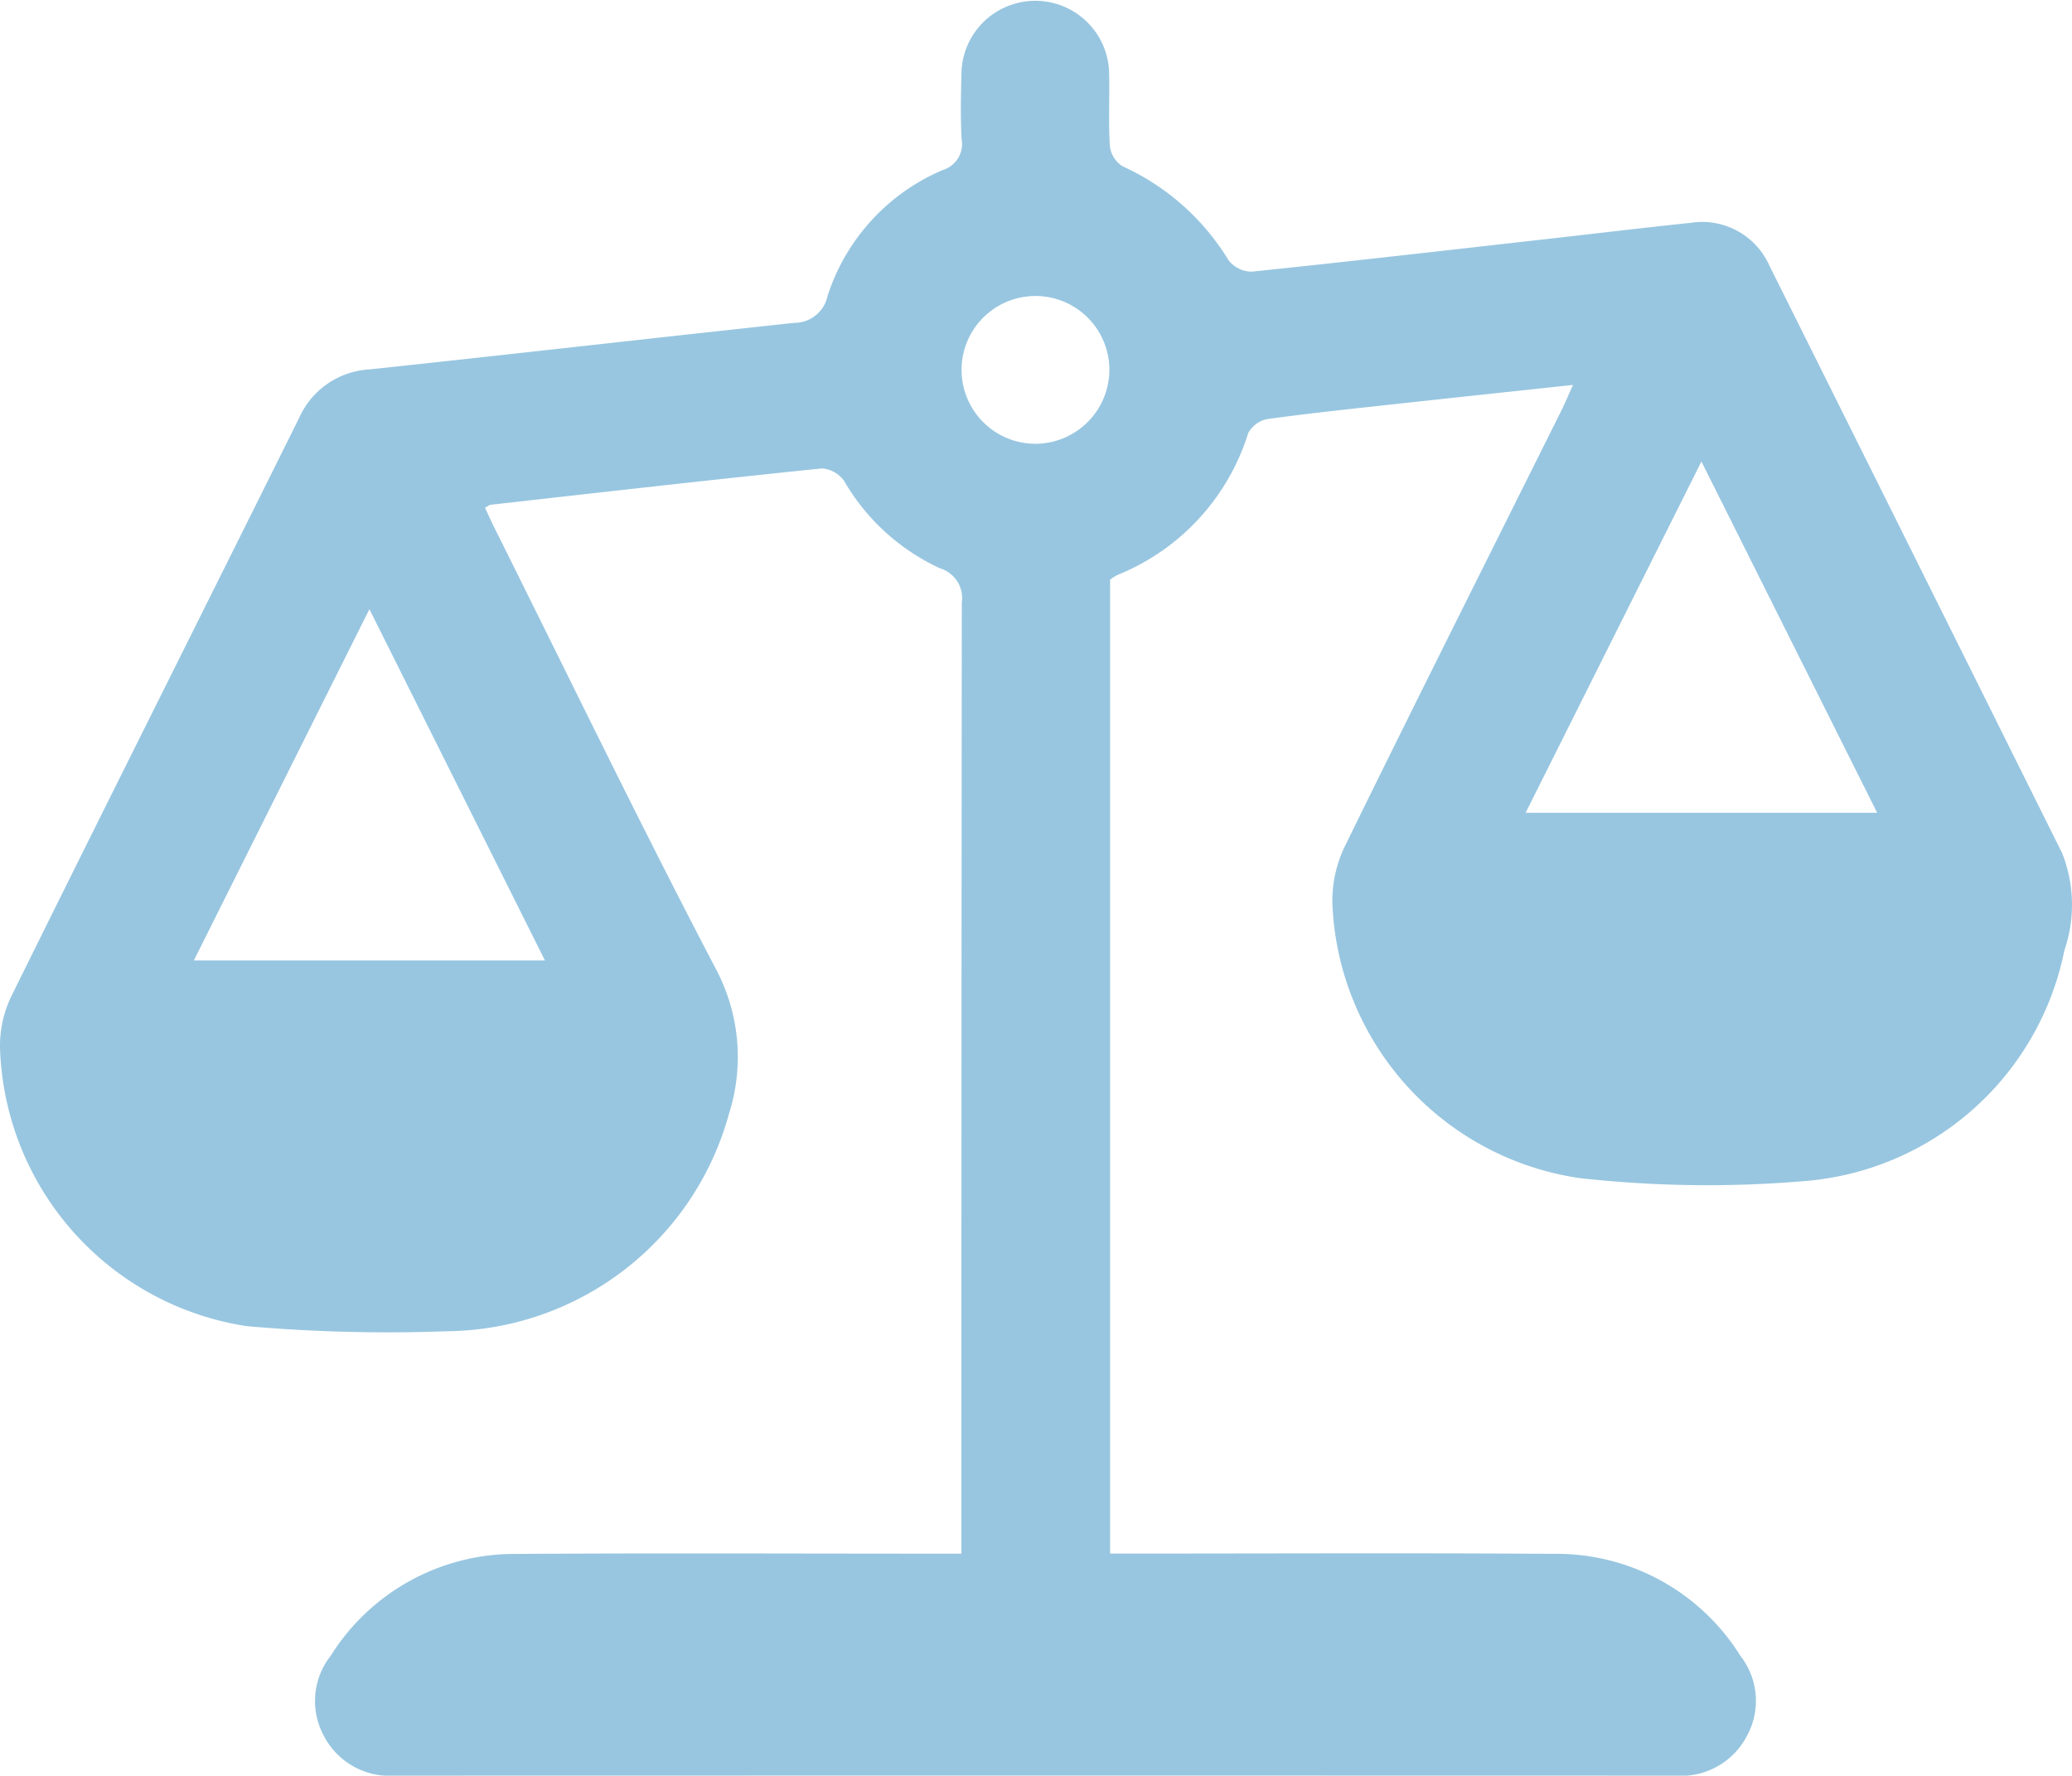 <svg xmlns="http://www.w3.org/2000/svg" xmlns:xlink="http://www.w3.org/1999/xlink" width="68.493" height="58.701" viewBox="0 0 68.493 58.701">
  <defs>
    <clipPath id="clip-path">
      <rect id="Rectangle_19545" data-name="Rectangle 19545" width="68.493" height="58.701" fill="#98c6e0"/>
    </clipPath>
  </defs>
  <g id="Group_10488" data-name="Group 10488" clip-path="url(#clip-path)">
    <path id="Path_41216" data-name="Path 41216" d="M31.78,51.361v-.87q0-15.286.014-30.573a1.026,1.026,0,0,0-.715-1.129A7.093,7.093,0,0,1,27.905,15.9a.98.98,0,0,0-.746-.415c-3.647.375-7.29.79-10.934,1.2-.044,0-.084.042-.193.1.126.266.248.537.381.8,2.408,4.827,4.757,9.684,7.259,14.461a6.2,6.2,0,0,1,.422,4.784,9.76,9.76,0,0,1-9.3,7.177,53.084,53.084,0,0,1-6.637-.167A9.611,9.611,0,0,1,0,34.624a3.781,3.781,0,0,1,.37-1.681c3.156-6.386,6.351-12.752,9.52-19.131a2.708,2.708,0,0,1,2.318-1.6c4.684-.5,9.364-1.036,14.048-1.54a1.118,1.118,0,0,0,1.1-.888,6.78,6.78,0,0,1,3.8-4.161.9.9,0,0,0,.631-1.026c-.038-.711-.023-1.427-.006-2.139a2.442,2.442,0,1,1,4.884.019c.018.789-.028,1.582.025,2.368a.913.913,0,0,0,.427.655,7.941,7.941,0,0,1,3.493,3.1.975.975,0,0,0,.764.38c3.318-.344,6.632-.728,9.946-1.1,1.518-.172,3.035-.355,4.555-.513A2.438,2.438,0,0,1,58.5,8.8q4.838,9.7,9.666,19.4a4.643,4.643,0,0,1,.076,3.215,9.538,9.538,0,0,1-8.572,7.628,38.071,38.071,0,0,1-7.472-.1,9.564,9.564,0,0,1-8.154-9.057,4.162,4.162,0,0,1,.407-1.9c2.362-4.82,4.772-9.616,7.166-14.421.121-.244.225-.5.381-.841-1.99.214-3.882.415-5.773.622-1.443.158-2.887.308-4.324.506a.913.913,0,0,0-.639.463A7.44,7.44,0,0,1,36.955,19a1.994,1.994,0,0,0-.259.158v32.2h.83c4.612,0,9.225-.022,13.837.009a7.162,7.162,0,0,1,6.167,3.369A2.417,2.417,0,0,1,57.74,57.4a2.45,2.45,0,0,1-2.34,1.3q-21.175-.006-42.35,0a2.447,2.447,0,0,1-2.336-1.3,2.416,2.416,0,0,1,.218-2.664A7.174,7.174,0,0,1,17.1,51.37c4.586-.031,9.173-.009,13.76-.009h.916M50.432,26.868h11.62L56.243,15.256,50.432,26.868M12.209,20.142l-5.8,11.607H18.013l-5.8-11.607m24.459-7.89a2.443,2.443,0,1,0-2.448,2.418,2.452,2.452,0,0,0,2.448-2.418" transform="translate(0 0.001)" fill="#98c6e0"/>
  </g>
</svg>
